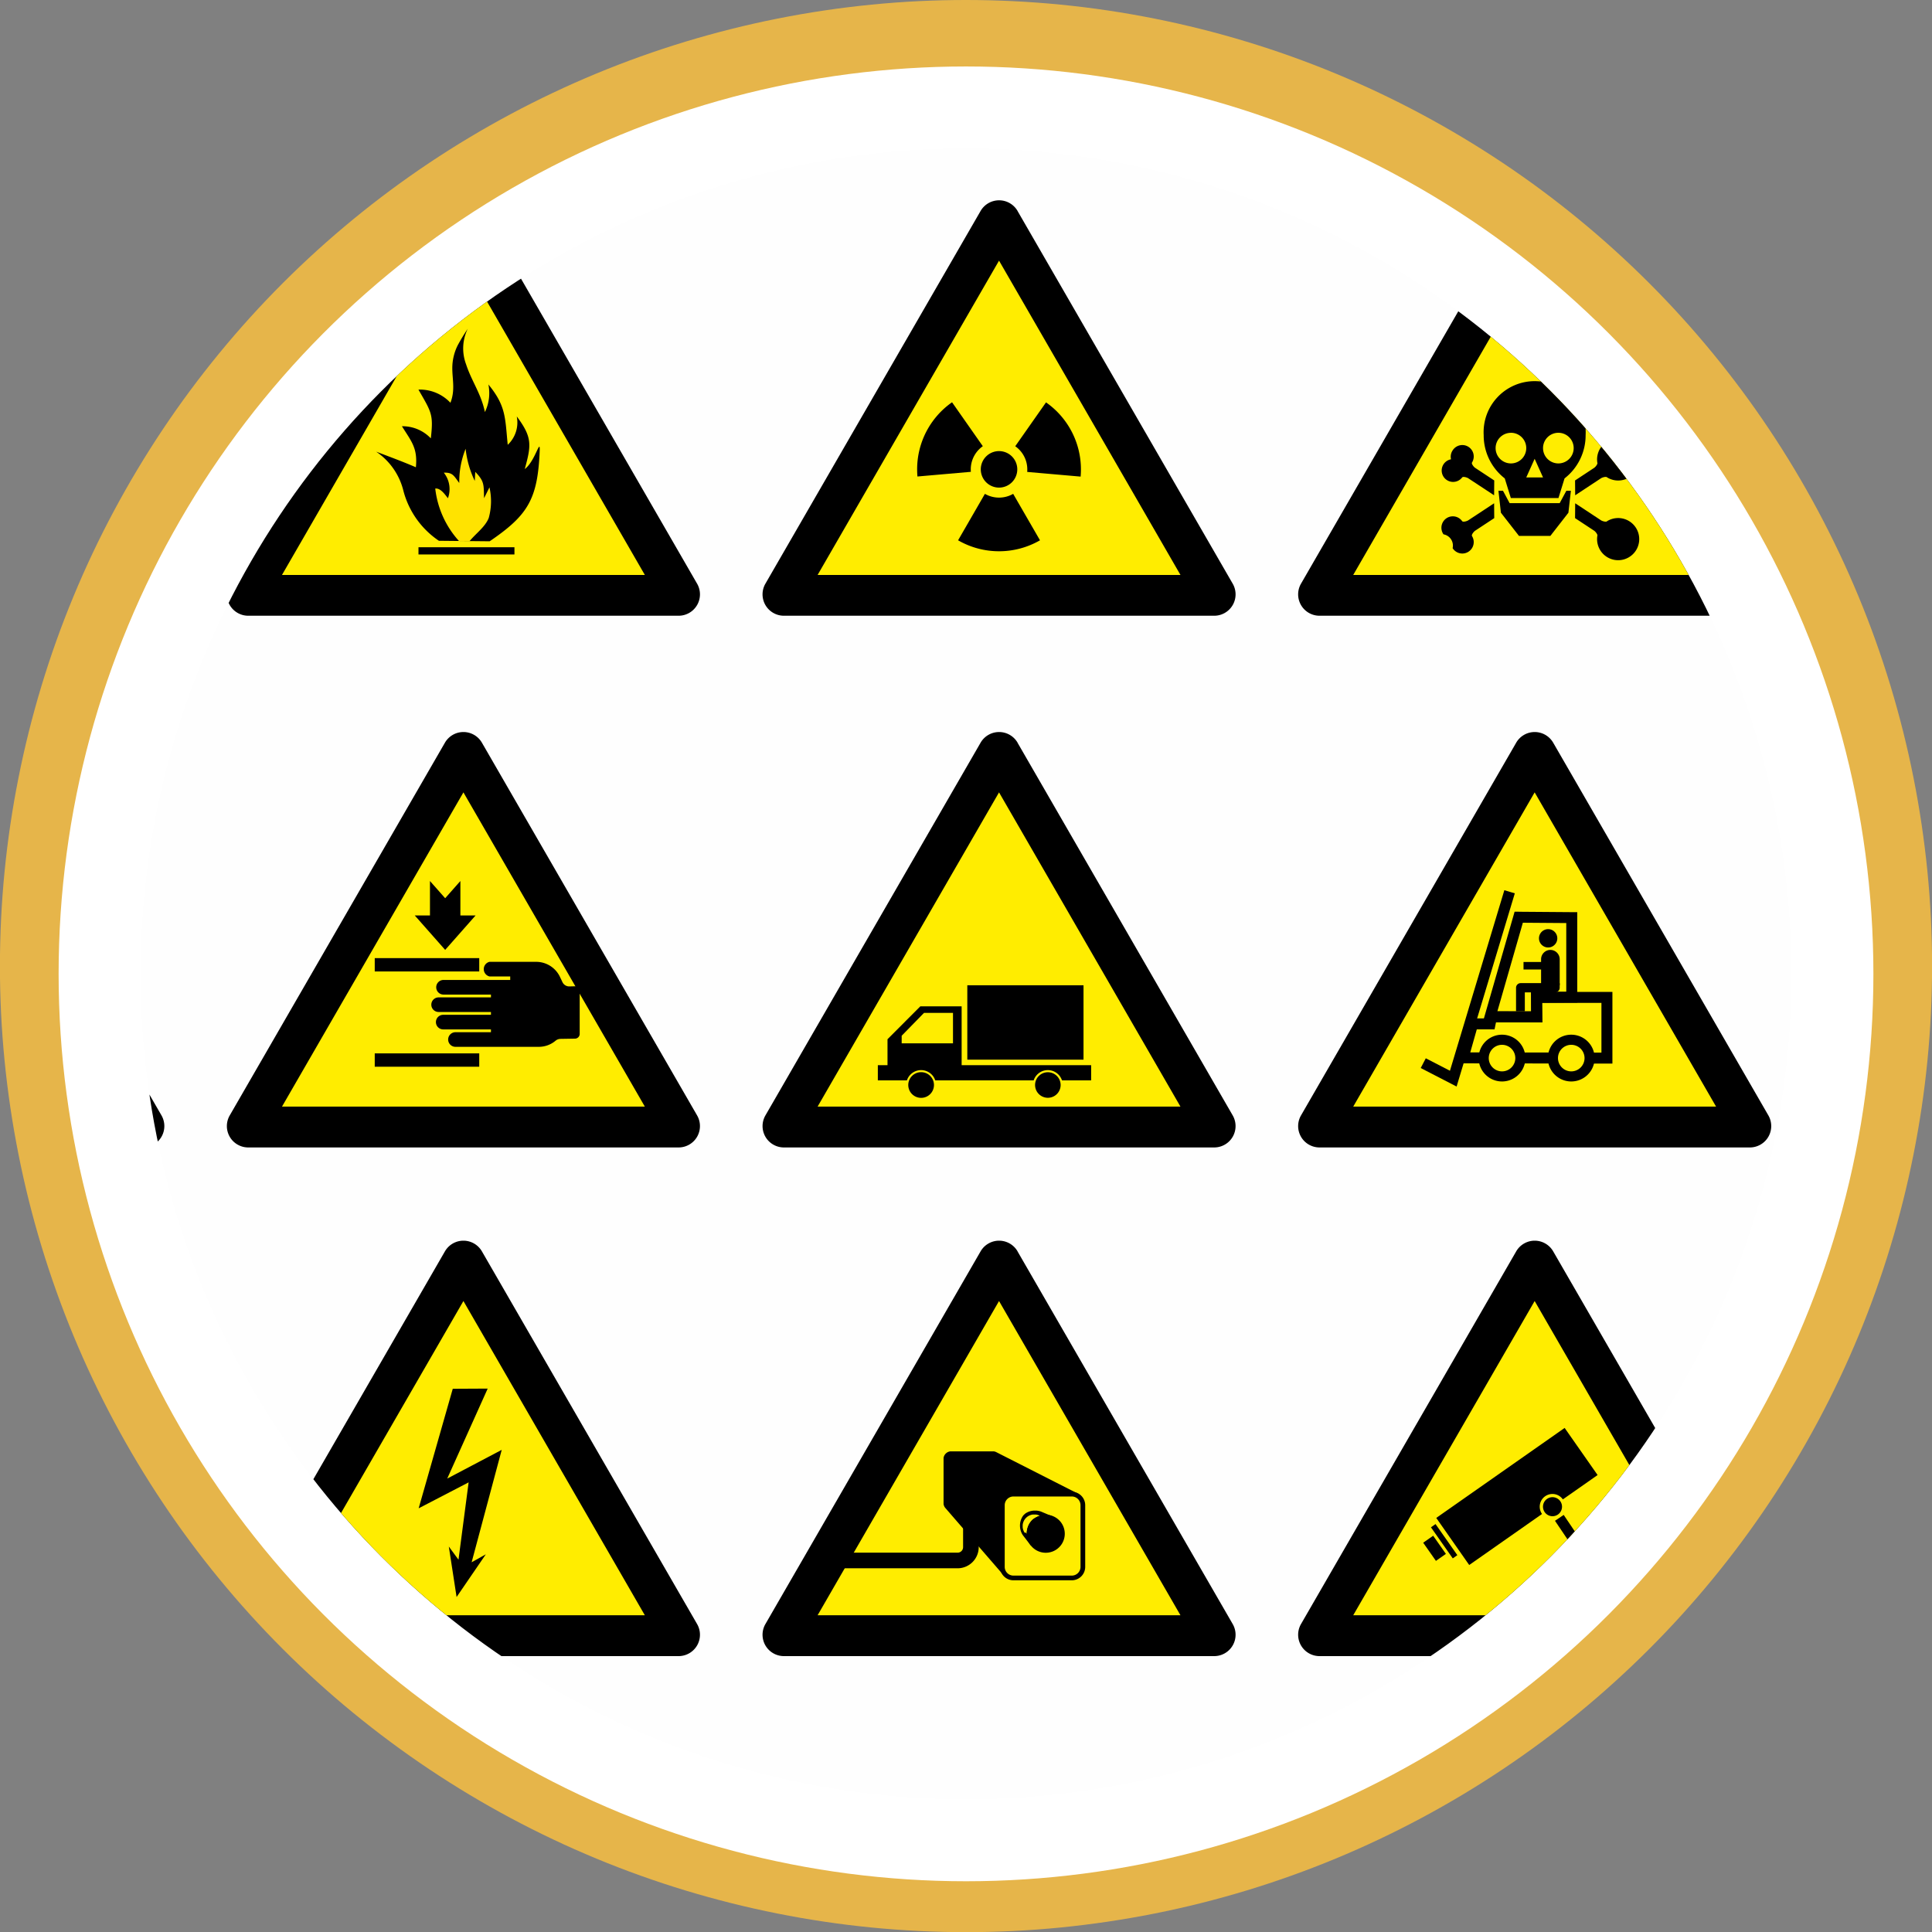 <svg xmlns="http://www.w3.org/2000/svg" xmlns:xlink="http://www.w3.org/1999/xlink" width="152.443" height="152.443" viewBox="0 0 152.443 152.443">
  <rect x="0" y="0" width="152.443" height="152.443" fill="#808080" stroke="none"/>
  <defs>
    <clipPath id="clip-path">
      <circle id="Elipse_131" data-name="Elipse 131" cx="65.13" cy="65.13" r="65.13" transform="translate(2216.438 3998.502)" fill="none"/>
    </clipPath>
  </defs>
  <g id="Grupo_6734" data-name="Grupo 6734" transform="translate(-2205.346 -3986.79)">
    <path id="Trazado_1993" data-name="Trazado 1993" d="M2281.568,3986.79q3.744,0,7.471.367t7.4,1.1q3.672.731,7.256,1.818t7.042,2.52q3.46,1.433,6.762,3.2t6.416,3.845q3.114,2.08,6.008,4.456t5.542,5.023q2.649,2.649,5.024,5.543t4.456,6.008q2.079,3.112,3.845,6.416t3.2,6.762q1.434,3.459,2.52,7.042t1.818,7.256q.731,3.673,1.1,7.4t.367,7.471q0,3.746-.367,7.471t-1.1,7.4q-.731,3.673-1.818,7.256t-2.52,7.043q-1.433,3.459-3.2,6.762t-3.845,6.416q-2.081,3.113-4.456,6.008t-5.024,5.542q-2.648,2.647-5.542,5.023t-6.008,4.456q-3.114,2.08-6.416,3.846t-6.762,3.2q-3.459,1.433-7.042,2.52t-7.256,1.817q-3.673.73-7.4,1.1t-7.471.367q-3.746,0-7.471-.367t-7.4-1.1q-3.673-.731-7.256-1.817t-7.043-2.52q-3.459-1.434-6.762-3.2t-6.416-3.846q-3.112-2.081-6.008-4.456t-5.542-5.023q-2.647-2.648-5.023-5.542t-4.456-6.008q-2.08-3.114-3.846-6.416t-3.2-6.762q-1.432-3.459-2.52-7.043t-1.817-7.256q-.731-3.672-1.1-7.4t-.367-7.471q0-3.744.367-7.471t1.1-7.4q.731-3.672,1.817-7.256t2.52-7.042q1.433-3.461,3.2-6.762t3.846-6.416q2.081-3.114,4.456-6.008t5.023-5.543q2.648-2.647,5.542-5.023t6.008-4.456q3.114-2.08,6.416-3.845t6.762-3.2q3.459-1.434,7.043-2.52t7.256-1.818q3.672-.73,7.4-1.1T2281.568,3986.79Z" fill="#e6b54a"/>
    <circle id="Elipse_88" data-name="Elipse 88" cx="71.597" cy="71.597" r="71.597" transform="translate(2209.971 3992.035)" fill="#fff"/>
    <g id="Grupo_2222" data-name="Grupo 2222">
      <g id="Grupo_2221" data-name="Grupo 2221" clip-path="url(#clip-path)">
        <g id="Grupo_2220" data-name="Grupo 2220">
          <rect id="Rectángulo_2496" data-name="Rectángulo 2496" width="287.25" height="287.25" transform="translate(2140.618 3893.632)" fill="#fefefe"/>
          <rect id="Rectángulo_2497" data-name="Rectángulo 2497" width="220.537" height="37.032" transform="translate(2173.974 4143.85)" fill="#ffed00"/>
          <g id="Grupo_2143" data-name="Grupo 2143">
            <path id="Trazado_2095" data-name="Trazado 2095" d="M2207.5,4173.937l-2.925-23.945h3.265l1.755,17.061,2.231-17.061h2.939l2.245,17.061,1.55-17.061h3.279l-2.748,23.945h-3.632l-2.123-15.918-2.2,15.918Z"/>
            <path id="Trazado_2096" data-name="Trazado 2096" d="M2223.354,4173.937l3.415-23.945h4.816l3.633,23.945h-3.4l-.571-4.272h-3.864l-.517,4.272Zm7.51-7.2-1.6-12.026h-.055l-1.469,12.026Z"/>
            <path id="Trazado_2097" data-name="Trazado 2097" d="M2242.537,4162.686l-1.17-.055v11.306h-3.646v-23.945h6.026a4.375,4.375,0,0,1,2.8.756,3.6,3.6,0,0,1,1.218,2.108,17.351,17.351,0,0,1,.292,3.538,9.269,9.269,0,0,1-.462,3.326,2.58,2.58,0,0,1-1.714,1.537,2.221,2.221,0,0,1,1.727,1.674,23.382,23.382,0,0,1,.49,6.061,39.553,39.553,0,0,0,.136,4.945h-3.646q-.135-.272-.136-8.585a3.958,3.958,0,0,0-.381-2.115A1.871,1.871,0,0,0,2242.537,4162.686Zm-1.157-2.885h1.456a1.454,1.454,0,0,0,1.027-.313,1.874,1.874,0,0,0,.463-1.074,15.214,15.214,0,0,0,.129-2.327v-.149a6.3,6.3,0,0,0-.326-2.544q-.327-.6-1.511-.6h-1.238Z"/>
            <path id="Trazado_2098" data-name="Trazado 2098" d="M2251.462,4173.937v-23.945h2.857l5.074,14.367-.258-6.53v-7.837h3.278v23.945h-2.585l-5.21-14.87.2,6.285v8.585Z"/>
            <path id="Trazado_2099" data-name="Trazado 2099" d="M2266.141,4173.937v-23.945h3.646v23.945Z"/>
            <path id="Trazado_2100" data-name="Trazado 2100" d="M2273.515,4173.937v-23.945h2.856l5.075,14.367-.258-6.53v-7.837h3.279v23.945h-2.586l-5.21-14.87.2,6.285v8.585Z"/>
            <path id="Trazado_2101" data-name="Trazado 2101" d="M2292.561,4174.181a4.1,4.1,0,0,1-3.531-1.775,9.459,9.459,0,0,1-1.271-5.475v-10.408a8.38,8.38,0,0,1,1.3-5.061,4.816,4.816,0,0,1,4.13-1.741q3.523,0,4.476,2.625a13.074,13.074,0,0,1,.571,4.313v1.7h-3.4v-2.5a5.477,5.477,0,0,0-.346-2.313,1.337,1.337,0,0,0-1.307-.666,1.387,1.387,0,0,0-1.353.8,7,7,0,0,0-.4,2.823v10.38a10.364,10.364,0,0,0,.354,3.279,1.351,1.351,0,0,0,1.381.925,1.486,1.486,0,0,0,1.455-.993,9.25,9.25,0,0,0,.428-3.347v-3.224h-1.836v-2.653h5.02v13.074H2296.6l-.559-2.354a3.147,3.147,0,0,1-1.251,1.9A3.727,3.727,0,0,1,2292.561,4174.181Z"/>
            <path id="Trazado_2102" data-name="Trazado 2102" d="M2306.179,4167.2v-2.137h3.456v2.409a8.049,8.049,0,0,0,.34,2.809,1.263,1.263,0,0,0,1.278.809,1.231,1.231,0,0,0,1.246-.666,5.639,5.639,0,0,0,.306-2.177,5.964,5.964,0,0,0-.545-2.632,9.326,9.326,0,0,0-1.727-2.347l-1.769-1.823a10.9,10.9,0,0,1-1.925-2.68,7.148,7.148,0,0,1-.687-3.211,7.047,7.047,0,0,1,1.142-4.408q1.144-1.441,3.932-1.442t3.776,1.68a9.844,9.844,0,0,1,.986,4.9v1.482h-3.36v-1.714a7.385,7.385,0,0,0-.3-2.5,1.127,1.127,0,0,0-1.149-.755,1.355,1.355,0,0,0-1.225.571,3.167,3.167,0,0,0-.374,1.714,3.731,3.731,0,0,0,.381,1.823,9.871,9.871,0,0,0,1.374,1.742l1.973,2.136a12.6,12.6,0,0,1,2.238,3.251,8.518,8.518,0,0,1,.755,3.592,8.718,8.718,0,0,1-1.129,4.966q-1.13,1.6-3.953,1.6t-3.931-1.789A9.989,9.989,0,0,1,2306.179,4167.2Z"/>
            <path id="Trazado_2103" data-name="Trazado 2103" d="M2319.1,4173.937v-23.945h3.646v23.945Z"/>
            <path id="Trazado_2104" data-name="Trazado 2104" d="M2330.981,4174.181a4.1,4.1,0,0,1-3.531-1.775,9.46,9.46,0,0,1-1.272-5.475v-10.408a8.373,8.373,0,0,1,1.3-5.061,4.811,4.811,0,0,1,4.129-1.741q3.524,0,4.476,2.625a13.073,13.073,0,0,1,.571,4.313v1.7h-3.4v-2.5a5.443,5.443,0,0,0-.347-2.313,1.334,1.334,0,0,0-1.306-.666,1.39,1.39,0,0,0-1.354.8,7.032,7.032,0,0,0-.394,2.823v10.38a10.356,10.356,0,0,0,.354,3.279,1.35,1.35,0,0,0,1.38.925,1.486,1.486,0,0,0,1.457-.993,9.25,9.25,0,0,0,.428-3.347v-3.224h-1.836v-2.653h5.019v13.074h-1.632l-.558-2.354a3.152,3.152,0,0,1-1.252,1.9A3.724,3.724,0,0,1,2330.981,4174.181Z"/>
            <path id="Trazado_2105" data-name="Trazado 2105" d="M2340.082,4173.937v-23.945h2.857l5.075,14.367-.259-6.53v-7.837h3.279v23.945h-2.586l-5.21-14.87.2,6.285v8.585Z"/>
            <path id="Trazado_2106" data-name="Trazado 2106" d="M2354.149,4167.2v-2.137h3.455v2.409a8.073,8.073,0,0,0,.34,2.809,1.264,1.264,0,0,0,1.279.809,1.229,1.229,0,0,0,1.245-.666,5.611,5.611,0,0,0,.307-2.177,5.964,5.964,0,0,0-.545-2.632,9.308,9.308,0,0,0-1.728-2.347l-1.768-1.823a10.9,10.9,0,0,1-1.925-2.68,7.135,7.135,0,0,1-.687-3.211,7.047,7.047,0,0,1,1.142-4.408q1.145-1.441,3.932-1.442t3.775,1.68a9.832,9.832,0,0,1,.987,4.9v1.482h-3.36v-1.714a7.393,7.393,0,0,0-.3-2.5,1.129,1.129,0,0,0-1.149-.755,1.355,1.355,0,0,0-1.225.571,3.167,3.167,0,0,0-.374,1.714,3.731,3.731,0,0,0,.381,1.823,9.871,9.871,0,0,0,1.374,1.742l1.972,2.136a12.587,12.587,0,0,1,2.239,3.251,8.521,8.521,0,0,1,.755,3.592,8.718,8.718,0,0,1-1.129,4.966q-1.13,1.6-3.953,1.6t-3.931-1.789A9.989,9.989,0,0,1,2354.149,4167.2Z"/>
          </g>
          <rect id="Rectángulo_2498" data-name="Rectángulo 2498" width="33.356" height="287.25" transform="translate(2394.511 3893.632)" fill="#ffed00"/>
          <path id="Trazado_2107" data-name="Trazado 2107" d="M2427.867,4143.558v11.425l-16.678,8.781-16.678-8.781v-11.425l16.678,8.781Z" fill-rule="evenodd"/>
          <g id="Grupo_2144" data-name="Grupo 2144">
            <path id="Trazado_2108" data-name="Trazado 2108" d="M2427.867,4120.465v11.426l-16.678,8.781-16.678-8.781v-11.426l16.678,8.781Z" fill-rule="evenodd"/>
            <path id="Trazado_2109" data-name="Trazado 2109" d="M2427.867,4097.373V4108.8l-16.678,8.781-16.678-8.781v-11.425l16.678,8.781Z" fill-rule="evenodd"/>
            <path id="Trazado_2110" data-name="Trazado 2110" d="M2427.867,4074.281v11.425l-16.678,8.781-16.678-8.781v-11.425q8.339,4.391,16.678,8.78Z" fill-rule="evenodd"/>
            <path id="Trazado_2111" data-name="Trazado 2111" d="M2427.867,4051.189v11.425l-16.678,8.78q-8.34-4.389-16.678-8.78v-11.425l16.678,8.78Z" fill-rule="evenodd"/>
            <path id="Trazado_2112" data-name="Trazado 2112" d="M2427.867,4028.1v11.426l-16.678,8.78-16.678-8.78V4028.1l16.678,8.781Z" fill-rule="evenodd"/>
            <path id="Trazado_2113" data-name="Trazado 2113" d="M2427.867,4005v11.425l-16.678,8.781-16.678-8.781V4005l16.678,8.781Z" fill-rule="evenodd"/>
            <path id="Trazado_2114" data-name="Trazado 2114" d="M2427.867,3981.912v11.425l-16.678,8.781-16.678-8.781v-11.425l16.678,8.78Z" fill-rule="evenodd"/>
            <path id="Trazado_2115" data-name="Trazado 2115" d="M2427.867,3958.819v11.426l-16.678,8.781-16.678-8.781v-11.426l16.678,8.781Z" fill-rule="evenodd"/>
            <path id="Trazado_2116" data-name="Trazado 2116" d="M2427.867,3935.727v11.426l-16.678,8.78q-8.34-4.389-16.678-8.78v-11.426l16.678,8.781Z" fill-rule="evenodd"/>
          </g>
          <path id="Trazado_2117" data-name="Trazado 2117" d="M2427.867,3912.635v11.426l-16.678,8.781-16.678-8.781v-11.426l16.678,8.781Z" fill-rule="evenodd"/>
          <g id="Grupo_2218" data-name="Grupo 2218">
            <g id="Grupo_2162" data-name="Grupo 2162">
              <g id="Grupo_2147" data-name="Grupo 2147">
                <g id="Grupo_2145" data-name="Grupo 2145">
                  <path id="Trazado_2118" data-name="Trazado 2118" d="M2285.635,4003.438l16.977,29.407a1.686,1.686,0,0,1-1.46,2.529H2267.2a1.686,1.686,0,0,1-1.46-2.529l16.978-29.407a1.687,1.687,0,0,1,2.921,0Z" fill-rule="evenodd"/>
                  <path id="Trazado_2119" data-name="Trazado 2119" d="M2284.174,4007.355l-14.315,24.8h28.631Z" fill="#ffed00" fill-rule="evenodd"/>
                </g>
                <g id="Grupo_2146" data-name="Grupo 2146">
                  <path id="Trazado_2120" data-name="Trazado 2120" d="M2284.174,4022.384a1.44,1.44,0,1,1-1.44,1.44A1.44,1.44,0,0,1,2284.174,4022.384Z" fill-rule="evenodd"/>
                  <path id="Trazado_2121" data-name="Trazado 2121" d="M2285.289,4025.756a2.236,2.236,0,0,1-2.23,0l-2.116,3.666a6.469,6.469,0,0,0,6.463,0Z" fill-rule="evenodd"/>
                  <path id="Trazado_2122" data-name="Trazado 2122" d="M2281.944,4023.824c0-.065,0-.13.008-.194a2.234,2.234,0,0,1,.943-1.633l-2.428-3.466a6.452,6.452,0,0,0-2.755,5.293q0,.285.024.564l4.216-.369C2281.947,4023.955,2281.944,4023.89,2281.944,4023.824Z" fill-rule="evenodd"/>
                  <path id="Trazado_2123" data-name="Trazado 2123" d="M2285.453,4022a2.229,2.229,0,0,1,.951,1.827c0,.066,0,.131-.008.2l4.216.369q.024-.279.024-.564a6.451,6.451,0,0,0-2.755-5.293Z" fill-rule="evenodd"/>
                </g>
              </g>
              <g id="Grupo_2152" data-name="Grupo 2152">
                <g id="Grupo_2148" data-name="Grupo 2148">
                  <path id="Trazado_2124" data-name="Trazado 2124" d="M2327.9,4003.438l16.978,29.407a1.686,1.686,0,0,1-1.46,2.529h-33.957a1.686,1.686,0,0,1-1.46-2.529l16.979-29.407a1.686,1.686,0,0,1,2.92,0Z" fill-rule="evenodd"/>
                  <path id="Trazado_2125" data-name="Trazado 2125" d="M2326.437,4007.355l-14.316,24.8h28.631Z" fill="#ffed00" fill-rule="evenodd"/>
                </g>
                <g id="Grupo_2151" data-name="Grupo 2151">
                  <path id="Trazado_2126" data-name="Trazado 2126" d="M2326.436,4022.992l-.662,1.47h1.324l-.662-1.47Zm2.359,1.546h0l-.479,1.55h-3.759l-.479-1.55a4.3,4.3,0,0,1-1.663-3.417,4.028,4.028,0,1,1,8.043,0,4.3,4.3,0,0,1-1.663,3.417Zm-.487-3.6h0a1.209,1.209,0,1,1-1.21,1.209,1.208,1.208,0,0,1,1.21-1.209Zm-3.742,0h0a1.209,1.209,0,1,1-1.21,1.209A1.208,1.208,0,0,1,2324.566,4020.941Z" fill-rule="evenodd"/>
                  <path id="Trazado_2127" data-name="Trazado 2127" d="M2324.46,4026.489h3.952l.524-.973h.359l-.195,1.73-1.425,1.83H2325.2l-1.426-1.83-.194-1.73h.359Z" fill-rule="evenodd"/>
                  <g id="Grupo_2149" data-name="Grupo 2149">
                    <path id="Trazado_2128" data-name="Trazado 2128" d="M2323.238,4025.871l.01-1.171-1.508-.995c-.1-.066-.308-.317-.247-.42a.9.9,0,0,0-1.529-.955.891.891,0,0,0-.126.7.9.9,0,1,0,.878,1.432c.072-.095.382,0,.481.065Z" fill-rule="evenodd"/>
                    <path id="Trazado_2129" data-name="Trazado 2129" d="M2329.635,4025.871l-.01-1.171,1.508-.995c.1-.066.309-.317.247-.42a1.663,1.663,0,1,1,.777,1.175c-.072-.095-.382,0-.482.065Z" fill-rule="evenodd"/>
                  </g>
                  <g id="Grupo_2150" data-name="Grupo 2150">
                    <path id="Trazado_2130" data-name="Trazado 2130" d="M2323.238,4026.5l.01,1.172-1.508.994c-.1.067-.308.317-.247.421a.9.9,0,0,1-1.529.954.9.9,0,0,0-.719-1.089.9.9,0,0,1,1.471-1.041c.072.095.382,0,.481-.065Z" fill-rule="evenodd"/>
                    <path id="Trazado_2131" data-name="Trazado 2131" d="M2329.635,4026.5l-.01,1.172,1.508.994c.1.067.309.317.247.421a1.663,1.663,0,1,0,.777-1.176c-.072.095-.382,0-.482-.065Z" fill-rule="evenodd"/>
                  </g>
                </g>
              </g>
              <g id="Grupo_2155" data-name="Grupo 2155">
                <g id="Grupo_2153" data-name="Grupo 2153">
                  <path id="Trazado_2132" data-name="Trazado 2132" d="M2243.372,4003.438l16.978,29.407a1.686,1.686,0,0,1-1.46,2.529h-33.957a1.686,1.686,0,0,1-1.46-2.529l16.979-29.407a1.686,1.686,0,0,1,2.92,0Z" fill-rule="evenodd"/>
                  <path id="Trazado_2133" data-name="Trazado 2133" d="M2241.912,4007.355l-14.316,24.8h28.631Z" fill="#ffed00" fill-rule="evenodd"/>
                </g>
                <g id="Grupo_2154" data-name="Grupo 2154">
                  <rect id="Rectángulo_2499" data-name="Rectángulo 2499" width="7.572" height="0.57" transform="translate(2238.366 4029.969)"/>
                  <path id="Trazado_2134" data-name="Trazado 2134" d="M2243.983,4029.5c3.018-2.06,3.794-3.308,3.949-7.164.041-1.018-.363.858-1.18,1.465.515-1.879.613-2.493-.631-4.152a2.417,2.417,0,0,1-.713,2.239c-.212-2.127-.124-3.063-1.526-4.762a3.407,3.407,0,0,1-.275,2.177c-.306-1.478-1.052-2.431-1.49-3.781a3.538,3.538,0,0,1,.137-2.793,15.032,15.032,0,0,0-.8,1.321,4.015,4.015,0,0,0-.367,1.143c-.2,1.188.28,2.134-.2,3.378a3.292,3.292,0,0,0-2.524-1.038c1.028,1.789,1.193,1.942.977,3.846a3.07,3.07,0,0,0-2.279-.956c.752,1.208,1.248,1.717,1.1,3.236-1.029-.443-2.087-.833-3.135-1.231a5.23,5.23,0,0,1,2.151,3.09,6.847,6.847,0,0,0,2.8,3.942Z" fill-rule="evenodd"/>
                  <path id="Trazado_2135" data-name="Trazado 2135" d="M2242.4,4029.484c.5-.606,1.241-1.128,1.511-1.831a4.938,4.938,0,0,0,.056-2.409c-.142.285-.285.57-.427.856-.03-1.086.033-1.323-.692-2.077-.014.238-.027.475-.041.713a7.8,7.8,0,0,1-.722-2.535,6.907,6.907,0,0,0-.5,2.7c-.409-.533-.5-.85-1.221-.814a2.072,2.072,0,0,1,.325,2.016c-.231-.29-.579-.816-1-.764a7.4,7.4,0,0,0,1.873,4.14Z" fill="#ffe300" fill-rule="evenodd"/>
                </g>
              </g>
              <g id="Grupo_2158" data-name="Grupo 2158">
                <g id="Grupo_2156" data-name="Grupo 2156">
                  <path id="Trazado_2136" data-name="Trazado 2136" d="M2370.159,4003.438l16.978,29.407a1.686,1.686,0,0,1-1.46,2.529h-33.956a1.686,1.686,0,0,1-1.461-2.529l16.979-29.407a1.686,1.686,0,0,1,2.92,0Z" fill-rule="evenodd"/>
                  <path id="Trazado_2137" data-name="Trazado 2137" d="M2368.7,4007.355l-14.316,24.8h28.631Z" fill="#ffed00" fill-rule="evenodd"/>
                </g>
                <g id="Grupo_2157" data-name="Grupo 2157">
                  <path id="Trazado_2138" data-name="Trazado 2138" d="M2368.686,4019.607a4.331,4.331,0,1,1-3.062,1.268,4.319,4.319,0,0,1,3.062-1.268Zm2.137,2.193h0a3.024,3.024,0,1,0,.885,2.137A3.011,3.011,0,0,0,2370.823,4021.8Z" fill-rule="evenodd"/>
                  <path id="Trazado_2139" data-name="Trazado 2139" d="M2368.7,4022.351a3.065,3.065,0,0,1-2.9-3.206,3.226,3.226,0,0,1,1.792-2.964,10.03,10.03,0,0,1-5.731,7.128,4.516,4.516,0,0,0-.057,5.544,3.223,3.223,0,0,1,.44-3.436,3.066,3.066,0,0,1,4.268-.7,2.745,2.745,0,0,1,1,1.8c0,.058.011.115.018.171a3.368,3.368,0,0,1-.742,2.347,3.224,3.224,0,0,1-3.247,1.2,13.268,13.268,0,0,1,10.322,0,3.225,3.225,0,0,1-3.248-1.2,3.37,3.37,0,0,1-.742-2.344c.007-.057.013-.114.018-.172a2.741,2.741,0,0,1,1-1.8,3.065,3.065,0,0,1,4.267.7,3.223,3.223,0,0,1,.44,3.436,9.494,9.494,0,0,1-2.385-8.3,4.516,4.516,0,0,0-3.4-4.376,3.227,3.227,0,0,1,1.793,2.964A3.066,3.066,0,0,1,2368.7,4022.351Z" fill-rule="evenodd"/>
                  <path id="Trazado_2140" data-name="Trazado 2140" d="M2368.7,4022.484a2.892,2.892,0,0,1-2.151-.983,3.5,3.5,0,0,1-.885-2.356,3.567,3.567,0,0,1,.506-1.848,3.341,3.341,0,0,1,.475-.61,4.408,4.408,0,0,0-1.406,1.183,4.4,4.4,0,0,0-.883,3.262,4.1,4.1,0,0,0,.112.562l.034.131-.132.032a4.38,4.38,0,0,0-2.993,6.013,3.228,3.228,0,0,1,.007-.773,3.567,3.567,0,0,1,.753-1.762l.006-.008h0a3.512,3.512,0,0,1,2.153-1.287,2.9,2.9,0,0,1,2.258.54h0l.037.029a2.8,2.8,0,0,1,.7.83,2.966,2.966,0,0,1,.347,1.056v.006l.008.084c0,.018.005.045.01.082v.006a3.363,3.363,0,0,1-.15,1.279,3.633,3.633,0,0,1-2.166,2.292,3.317,3.317,0,0,1-.751.182,4.389,4.389,0,0,0,4.01-1.327l.1-.1.1.1a4.357,4.357,0,0,0,2.338,1.312,4.406,4.406,0,0,0,1.671.015,3.3,3.3,0,0,1-.75-.182,3.579,3.579,0,0,1-1.547-1.132,3.622,3.622,0,0,1-.619-1.158,3.365,3.365,0,0,1-.151-1.278v-.006c0-.021.006-.049.009-.083l.008-.084v-.006a3,3,0,0,1,.348-1.057,2.789,2.789,0,0,1,.7-.831,2.9,2.9,0,0,1,2.3-.569,3.5,3.5,0,0,1,2.158,1.295,3.567,3.567,0,0,1,.753,1.762,3.267,3.267,0,0,1,.008.773,4.41,4.41,0,0,0,.366-1.8,4.375,4.375,0,0,0-3.36-4.211l-.132-.032.035-.131a4.444,4.444,0,0,0,.112-.562,4.511,4.511,0,0,0,.036-.575,4.383,4.383,0,0,0-2.325-3.87,3.279,3.279,0,0,1,.473.61,3.557,3.557,0,0,1,.508,1.848,3.505,3.505,0,0,1-.886,2.356,2.891,2.891,0,0,1-2.15.983Zm-1.955-1.161h0a3.236,3.236,0,0,1-.815-2.178,3.3,3.3,0,0,1,.468-1.711,2.864,2.864,0,0,1,1.247-1.133l1.054-.482,1.056.482a2.869,2.869,0,0,1,1.247,1.133,3.3,3.3,0,0,1,.468,1.711,3.232,3.232,0,0,1-.816,2.178,2.582,2.582,0,0,1-3.909,0Zm.812-5.27h0l1.065-.27-.192-.087.269.068.27-.068-.192.087,1.065.27a4.65,4.65,0,0,1,3.5,4.5,4.528,4.528,0,0,1-.041.608,4.683,4.683,0,0,1-.085.468,4.648,4.648,0,0,1,3.432,4.433,4.653,4.653,0,0,1-.949,2.867l-.666.874.2-.052-.254.115-.17.223.1-.19-1,.452a6.044,6.044,0,0,0-7.6.316,4.647,4.647,0,0,1-2.832-.316l-1-.451.1.189-.17-.223-.254-.115.206.052-.667-.874a4.647,4.647,0,0,1,.06-5.706,4.633,4.633,0,0,1,2.423-1.594,4.749,4.749,0,0,1-.125-1.076,4.648,4.648,0,0,1,3.5-4.5Zm-5.638,12.74h0a2.865,2.865,0,0,1-.272-1.663,3.3,3.3,0,0,1,.7-1.63h0a3.238,3.238,0,0,1,1.994-1.2,2.63,2.63,0,0,1,2.088.515l0,0a2.522,2.522,0,0,1,.635.748,2.751,2.751,0,0,1,.315.957c0,.018,0,.047.008.087s.008.068.01.087a3.122,3.122,0,0,1-.138,1.174,3.38,3.38,0,0,1-.575,1.075,3.3,3.3,0,0,1-1.432,1.048,2.869,2.869,0,0,1-1.68.111l-1.126-.279-.526-1.034Zm11.91,1.313h0a2.872,2.872,0,0,1-1.681-.111,3.3,3.3,0,0,1-1.431-1.048,3.366,3.366,0,0,1-.575-1.073,3.121,3.121,0,0,1-.139-1.178h0c0-.033.008-.06.009-.082.005-.043.008-.071.009-.088h0a2.731,2.731,0,0,1,.315-.958,2.51,2.51,0,0,1,.638-.751,2.628,2.628,0,0,1,2.087-.515,3.238,3.238,0,0,1,1.994,1.2,3.292,3.292,0,0,1,.7,1.63,2.858,2.858,0,0,1-.272,1.663l-.525,1.034Z" fill="#ffe300" fill-rule="evenodd"/>
                  <path id="Trazado_2141" data-name="Trazado 2141" d="M2368.686,4024.833a.9.9,0,1,0-.9-.9A.9.9,0,0,0,2368.686,4024.833Z" fill="#ffe300" fill-rule="evenodd"/>
                </g>
              </g>
              <g id="Grupo_2161" data-name="Grupo 2161">
                <g id="Grupo_2159" data-name="Grupo 2159">
                  <path id="Trazado_2142" data-name="Trazado 2142" d="M2201.109,4003.438l16.979,29.407a1.686,1.686,0,0,1-1.461,2.529h-33.956a1.686,1.686,0,0,1-1.46-2.529l16.978-29.407a1.686,1.686,0,0,1,2.92,0Z" fill-rule="evenodd"/>
                  <path id="Trazado_2143" data-name="Trazado 2143" d="M2199.649,4007.355l-14.316,24.8h28.631Z" fill="#ffed00" fill-rule="evenodd"/>
                </g>
                <g id="Grupo_2160" data-name="Grupo 2160">
                  <path id="Trazado_2144" data-name="Trazado 2144" d="M2199.649,4023.429a.835.835,0,1,0-.836-.835A.837.837,0,0,0,2199.649,4023.429Z" fill-rule="evenodd"/>
                  <path id="Trazado_2145" data-name="Trazado 2145" d="M2198.976,4024.21h1.347l1.112,6.395h-3.57Z" fill-rule="evenodd"/>
                  <path id="Trazado_2146" data-name="Trazado 2146" d="M2194.8,4022.594a4.832,4.832,0,0,1,1.1-3.078l-.651-.534a5.692,5.692,0,0,0,0,7.224l.651-.535A4.829,4.829,0,0,1,2194.8,4022.594Z" fill-rule="evenodd"/>
                  <path id="Trazado_2147" data-name="Trazado 2147" d="M2196.394,4019.922a4.214,4.214,0,0,0,0,5.343l.652-.534a3.368,3.368,0,0,1,0-4.274Z" fill-rule="evenodd"/>
                  <path id="Trazado_2148" data-name="Trazado 2148" d="M2197.583,4020.9a2.675,2.675,0,0,0,0,3.391l.651-.534a1.83,1.83,0,0,1,0-2.322Z" fill-rule="evenodd"/>
                  <path id="Trazado_2149" data-name="Trazado 2149" d="M2201.064,4021.433a1.831,1.831,0,0,1,0,2.322l.651.534a2.672,2.672,0,0,0,0-3.391Z" fill-rule="evenodd"/>
                  <path id="Trazado_2150" data-name="Trazado 2150" d="M2202.252,4020.457a3.367,3.367,0,0,1,0,4.274l.652.534a4.21,4.21,0,0,0,0-5.343Z" fill-rule="evenodd"/>
                  <path id="Trazado_2151" data-name="Trazado 2151" d="M2203.4,4019.516a4.851,4.851,0,0,1,0,6.155l.652.535a5.7,5.7,0,0,0,0-7.224Z" fill-rule="evenodd"/>
                </g>
              </g>
            </g>
            <g id="Grupo_2165" data-name="Grupo 2165">
              <g id="Grupo_2163" data-name="Grupo 2163">
                <path id="Trazado_2152" data-name="Trazado 2152" d="M2287.523,3918.56l16.978,29.407a1.686,1.686,0,0,1-1.46,2.529h-33.956a1.686,1.686,0,0,1-1.46-2.529l16.978-29.407a1.686,1.686,0,0,1,2.92,0Z" fill-rule="evenodd"/>
                <path id="Trazado_2153" data-name="Trazado 2153" d="M2286.063,3922.478l-14.316,24.8h28.631Z" fill="#ffed00" fill-rule="evenodd"/>
              </g>
              <g id="Grupo_2164" data-name="Grupo 2164">
                <rect id="Rectángulo_2500" data-name="Rectángulo 2500" width="3.366" height="12.134" transform="translate(2280.583 3936.095) rotate(-45.002)"/>
                <rect id="Rectángulo_2501" data-name="Rectángulo 2501" width="12.134" height="3.366" transform="translate(2280.583 3942.295) rotate(-45)"/>
              </g>
            </g>
            <g id="Grupo_2179" data-name="Grupo 2179">
              <g id="Grupo_2167" data-name="Grupo 2167">
                <g id="Grupo_2166" data-name="Grupo 2166">
                  <path id="Trazado_2154" data-name="Trazado 2154" d="M2243.372,4085.529l16.978,29.406a1.686,1.686,0,0,1-1.46,2.529h-33.957a1.686,1.686,0,0,1-1.46-2.529l16.979-29.406a1.685,1.685,0,0,1,2.92,0Z" fill-rule="evenodd"/>
                  <path id="Trazado_2155" data-name="Trazado 2155" d="M2241.912,4089.446l-14.316,24.795h28.631Z" fill="#ffed00" fill-rule="evenodd"/>
                </g>
                <path id="Trazado_2156" data-name="Trazado 2156" d="M2241.071,4096.37l2.756-.014-3.193,7.1,4.3-2.266-2.374,8.869,1.119-.627-2.306,3.37-.614-3.984.764,1.037.8-6.1-3.943,2.047Z" fill-rule="evenodd"/>
              </g>
              <g id="Grupo_2170" data-name="Grupo 2170">
                <g id="Grupo_2168" data-name="Grupo 2168">
                  <path id="Trazado_2157" data-name="Trazado 2157" d="M2201.109,4085.529l16.979,29.406a1.686,1.686,0,0,1-1.461,2.529h-33.956a1.686,1.686,0,0,1-1.46-2.529l16.978-29.406a1.685,1.685,0,0,1,2.92,0Z" fill-rule="evenodd"/>
                  <path id="Trazado_2158" data-name="Trazado 2158" d="M2199.649,4089.446l-14.316,24.795h28.631Z" fill="#ffed00" fill-rule="evenodd"/>
                </g>
                <g id="Grupo_2169" data-name="Grupo 2169">
                  <path id="Trazado_2159" data-name="Trazado 2159" d="M2201.043,4111.252a1.43,1.43,0,0,1-.334.926,1.344,1.344,0,0,1-1.107.515,1.3,1.3,0,0,1-1.054-.463,1.505,1.505,0,0,1-.387-.978,1.441,1.441,0,0,1,2.882,0Z" fill-rule="evenodd"/>
                  <path id="Trazado_2160" data-name="Trazado 2160" d="M2201.487,4096.929a3.544,3.544,0,0,1-.029.508c-.02.125-.087.41-.2.855q-.435,1.8-.841,3.565a46.3,46.3,0,0,0-.464,7.48h-.7a48.711,48.711,0,0,0-.436-7.509q-.608-2.406-.869-3.536c-.058-.232-.1-.4-.116-.493a3.873,3.873,0,0,1-.116-.87,1.951,1.951,0,0,1,.7-1.71,2.056,2.056,0,0,1,1.188-.319,1.883,1.883,0,0,1,1.45.478A2.271,2.271,0,0,1,2201.487,4096.929Z" fill-rule="evenodd"/>
                </g>
              </g>
              <g id="Grupo_2172" data-name="Grupo 2172">
                <g id="Grupo_2171" data-name="Grupo 2171">
                  <path id="Trazado_2161" data-name="Trazado 2161" d="M2285.634,4085.529l16.978,29.406a1.686,1.686,0,0,1-1.46,2.529H2267.2a1.686,1.686,0,0,1-1.46-2.529l16.978-29.406a1.685,1.685,0,0,1,2.92,0Z" fill-rule="evenodd"/>
                  <path id="Trazado_2162" data-name="Trazado 2162" d="M2284.174,4089.446l-14.316,24.795h28.632Z" fill="#ffed00" fill-rule="evenodd"/>
                </g>
                <path id="Trazado_2163" data-name="Trazado 2163" d="M2284.614,4111.178l-4.685-5.412-.018-.023-.017-.025-.016-.024-.015-.026-.013-.026-.012-.028-.011-.028-.009-.029-.009-.03-.007-.029-.005-.031,0-.031,0-.031v-3.52l0-.031,0-.031.005-.03.007-.029.009-.029.009-.029.011-.027.012-.027.013-.027.015-.025.016-.025.017-.024.018-.023.02-.022.02-.021.022-.02.022-.02.023-.019.024-.017.025-.017.026-.014.027-.014.027-.012.028-.011.029-.01.029-.008.03-.007.031-.006.031,0,.031,0h3.334l.031,0,.031,0,.03.006.03.007.029.008.029.01.028.011.027.012,6.573,3.34-.04-.018-.041-.017-.042-.014-.043-.012-.044-.01-.044-.008-.046-.006-.046,0h-4.9l-.046,0-.045.006-.045.008-.044.01-.043.012-.042.014-.041.017-.04.018-.039.02-.038.022-.037.023-.036.025-.034.027-.033.028-.032.03-.03.032-.028.033-.027.034-.025.036-.024.037-.022.038-.02.04-.018.04-.016.041-.015.042-.012.043-.01.044-.008.044-.005.045,0,.046v5.176l0,.045.005.046.008.044.01.043.012.043.015.042.016.042.018.041.02.039.022.038.024.036.025.036Z" fill-rule="evenodd"/>
                <path id="Trazado_2164" data-name="Trazado 2164" d="M2285.307,4104.5h4.611a1.057,1.057,0,0,1,1.055,1.055v4.872a1.058,1.058,0,0,1-1.055,1.055h-4.611a1.059,1.059,0,0,1-1.055-1.055v-4.872a1.057,1.057,0,0,1,1.055-1.055Zm4.611.369h-4.611a.69.69,0,0,0-.685.686v4.872a.69.69,0,0,0,.685.685h4.611a.688.688,0,0,0,.685-.685v-4.872a.688.688,0,0,0-.685-.686Z" fill-rule="evenodd"/>
                <path id="Trazado_2165" data-name="Trazado 2165" d="M2286.782,4108.619l-.62-.806-.03-.042-.028-.043-.026-.045-.024-.047-.022-.048-.019-.048-.018-.051-.014-.051-.012-.052-.01-.053-.007-.054,0-.055v-.111l0-.055.007-.054.01-.053.012-.052.014-.051.018-.05.019-.049.022-.048.024-.046.026-.045.028-.043.03-.043.032-.041.034-.039.036-.038.038-.036.039-.033.041-.032.042-.03.044-.028.045-.026.047-.023.047-.022.05-.02.05-.017.052-.015.052-.012.053-.009.053-.007.055,0h.112l.054,0,.054.007.053.009.052.012.052.015.051.017.049.02.94.4-.062-.024-.062-.021-.064-.018-.066-.015-.066-.012-.067-.009-.068,0-.07,0-.069,0-.068,0-.067.009-.067.012-.065.015-.064.018-.063.021-.061.024-.06.027-.059.03-.057.032-.054.035-.053.038-.052.04-.048.042-.047.045-.045.047-.043.048-.04.051-.038.053-.035.055-.032.057-.03.058-.027.06-.024.061-.021.063-.019.064-.015.065-.011.066-.009.068-.005.068,0,.07,0,.069.005.068.009.068.011.066.015.065.019.064.021.063.024.061.027.06.03.059.032.056.035.055Z" fill="#ffed00" fill-rule="evenodd"/>
                <path id="Trazado_2166" data-name="Trazado 2166" d="M2286.66,4108.713l-.619-.806,0-.005-.029-.042,0-.006-.029-.044,0-.006-.025-.046,0-.006-.024-.047,0-.006-.022-.048,0-.007-.019-.049,0-.007-.017-.05,0-.008-.015-.051v-.007l-.013-.053v-.006l-.009-.054v-.008l-.007-.054v-.007l-.005-.055v-.134l.005-.055v-.008l.007-.054v-.007l.009-.054v-.007l.013-.052v-.008l.015-.051,0-.007.017-.051,0-.006.019-.049,0-.008.022-.047,0-.007.024-.046,0-.007.025-.045,0-.006.029-.045,0-.006.029-.042,0-.006.032-.041.005-.005.034-.039,0-.006.036-.037.006,0,.037-.036,0,0,.039-.034.006-.005.041-.032.006,0,.042-.03.006,0,.044-.028.007,0,.045-.026.006,0,.047-.024.006,0,.048-.022.007,0,.05-.019.006,0,.05-.016.008,0,.051-.014.008,0,.052-.012.008,0,.053-.009h.007l.054-.008h.008l.054,0h.008l.056,0h.007l.056,0h.007l.055,0h.008l.054.008h.007l.054.009.007,0,.053.012.007,0,.051.014.008,0,.05.016.006,0,.049.019,0,0,.926.39.011,0h0l0,0-.115.285-.058-.024-.056-.019-.057-.016-.054-.012h0l-.066-.012h0l-.052-.007h0l-.068,0h0l-.058,0-.058,0h0l-.069,0h0l-.052.007h0l-.066.012h0l-.054.012-.057.016-.055.019-.053.022-.058.025h0l-.048.025-.047.027h0l-.054.034-.041.03-.051.04h0l-.04.034-.042.041-.04.043-.035.039-.04.051h0l-.03.042-.034.054h0l-.026.046-.025.048-.025.057-.023.057-.016.048-.018.062-.012.053h0l-.011.067h0l-.007.052h0l-.006.069h0v.116h0l.006.068h0l.007.052h0l.011.066h0l.012.054.018.06.016.049h0l.023.057.025.057h0l.025.049.026.046h0l.034.054.035.047-.248.184Zm-.373-.99h0l.074.095v-.087l0-.069,0-.008.008-.067v-.008l.012-.066,0-.007.015-.066,0-.007.018-.064,0-.007.021-.063,0-.007.023-.061,0-.007.027-.061,0-.006.031-.058,0-.007.032-.056,0-.006.035-.056,0,0,.038-.053,0-.006.04-.051.005-.006.042-.049,0-.005.045-.047,0,0,.047-.045,0-.005.049-.042,0,0,.052-.04.006,0,.053-.038.006,0,.054-.035.007,0,.056-.033.007,0,.058-.03.007,0,.06-.028.007,0,.061-.024.007,0,.063-.021.007,0,.064-.018h0l-.1-.04h0l-.046-.018-.042-.015-.045-.012-.04-.01-.053-.009h0l-.039,0h0l-.055,0h-.088l-.055,0h0l-.038,0h0l-.053.009-.04.01-.044.012-.043.015-.042.016-.045.021h0l-.037.019-.035.02h0l-.043.027-.031.022h0l-.041.032-.029.026-.034.032-.031.033-.026.029h0l-.032.04-.022.032-.028.043h0l-.02.036-.019.036h0l-.02.046-.016.041-.015.043-.013.044-.009.041h0l-.009.052h0l-.006.039h0l0,.055v.088l0,.055h0l.006.038h0l.009.054h0l.009.041.013.044.015.043.016.041.02.046h0l.019.036.02.035h0l.028.042Z" fill-rule="evenodd"/>
                <path id="Trazado_2167" data-name="Trazado 2167" d="M2287.863,4106.463a1.349,1.349,0,1,1-1.349,1.349A1.349,1.349,0,0,1,2287.863,4106.463Z" fill-rule="evenodd"/>
                <path id="Trazado_2168" data-name="Trazado 2168" d="M2287.863,4106.309a1.5,1.5,0,1,1-1.063.44,1.5,1.5,0,0,1,1.063-.44Zm.844.658h0a1.194,1.194,0,1,0,.35.845A1.192,1.192,0,0,0,2288.707,4106.967Z" fill-rule="evenodd"/>
                <path id="Trazado_2169" data-name="Trazado 2169" d="M2282.571,4106.96v1.91a1.67,1.67,0,0,1-1.665,1.665h-9.344l.35-1.233h8.994a.433.433,0,0,0,.432-.432v-1.91Z" fill-rule="evenodd"/>
              </g>
              <g id="Grupo_2174" data-name="Grupo 2174">
                <g id="Grupo_2173" data-name="Grupo 2173">
                  <path id="Trazado_2170" data-name="Trazado 2170" d="M2370.159,4085.529l16.978,29.406a1.686,1.686,0,0,1-1.46,2.529h-33.956a1.686,1.686,0,0,1-1.461-2.529l16.979-29.406a1.685,1.685,0,0,1,2.92,0Z" fill-rule="evenodd"/>
                  <path id="Trazado_2171" data-name="Trazado 2171" d="M2368.7,4089.446l-14.316,24.795h28.631Z" fill="#ffed00" fill-rule="evenodd"/>
                </g>
                <path id="Trazado_2172" data-name="Trazado 2172" d="M2372.566,4111.461h-4.532a.576.576,0,1,1,0-1.152h2.8v-.222h-3.766a.576.576,0,0,1,0-1.153h3.766v-.221H2366.7a.576.576,0,1,1,0-1.153h4.129v-.222h-3.766a.576.576,0,1,1,0-1.152h5.286v-.278h-1.638a.594.594,0,0,1,0-1.152h3.659a2.078,2.078,0,0,1,1.913,1.205l.183.384a.594.594,0,0,0,.556.351l.423-.013a.374.374,0,0,1,.386.374v3.385a.375.375,0,0,1-.368.374l-1.14.018a.64.64,0,0,0-.392.141,2.047,2.047,0,0,1-1.351.486h-2.016Z" fill-rule="evenodd"/>
                <rect id="Rectángulo_2502" data-name="Rectángulo 2502" width="8.245" height="1.054" transform="translate(2361.665 4104.461)"/>
                <rect id="Rectángulo_2503" data-name="Rectángulo 2503" width="8.245" height="1.054" transform="translate(2361.665 4111.977)"/>
                <path id="Trazado_2173" data-name="Trazado 2173" d="M2368.422,4098.378v2.716h1.2l-2.4,2.717-2.4-2.717h1.2v-2.716l1.2,1.358Z" fill-rule="evenodd"/>
              </g>
              <g id="Grupo_2178" data-name="Grupo 2178">
                <g id="Grupo_2175" data-name="Grupo 2175">
                  <path id="Trazado_2174" data-name="Trazado 2174" d="M2327.9,4085.529l16.978,29.406a1.686,1.686,0,0,1-1.46,2.529h-33.957a1.686,1.686,0,0,1-1.46-2.529l16.979-29.406a1.685,1.685,0,0,1,2.92,0Z" fill-rule="evenodd"/>
                  <path id="Trazado_2175" data-name="Trazado 2175" d="M2326.437,4089.446l-14.316,24.795h28.631Z" fill="#ffed00" fill-rule="evenodd"/>
                </g>
                <g id="Grupo_2177" data-name="Grupo 2177">
                  <g id="Grupo_2176" data-name="Grupo 2176">
                    <path id="Trazado_2176" data-name="Trazado 2176" d="M2318.673,4106.56l10.13-7.1,2.6,3.717-2.741,1.921a1,1,0,1,0-1.644,1.152l-5.745,4.026Z" fill-rule="evenodd"/>
                    <rect id="Rectángulo_2504" data-name="Rectángulo 2504" width="0.442" height="2.997" transform="translate(2318.254 4107.3) rotate(-35.051)"/>
                    <rect id="Rectángulo_2505" data-name="Rectángulo 2505" width="0.961" height="1.75" transform="matrix(0.819, -0.574, 0.574, 0.819, 2317.642, 4108.517)"/>
                  </g>
                  <path id="Trazado_2177" data-name="Trazado 2177" d="M2327.845,4106.426a.751.751,0,1,0-.751-.752A.754.754,0,0,0,2327.845,4106.426Z" fill-rule="evenodd"/>
                  <path id="Trazado_2178" data-name="Trazado 2178" d="M2330.647,4110.681a.751.751,0,1,0-.751-.752A.754.754,0,0,0,2330.647,4110.681Z" fill-rule="evenodd"/>
                  <rect id="Rectángulo_2506" data-name="Rectángulo 2506" width="0.829" height="2.925" transform="matrix(0.829, -0.559, 0.559, 0.829, 2328.041, 4106.787)"/>
                  <rect id="Rectángulo_2507" data-name="Rectángulo 2507" width="7.078" height="0.829" transform="translate(2331.726 4109.779)"/>
                </g>
              </g>
            </g>
            <g id="Grupo_2193" data-name="Grupo 2193">
              <g id="Grupo_2181" data-name="Grupo 2181">
                <g id="Grupo_2180" data-name="Grupo 2180">
                  <path id="Trazado_2179" data-name="Trazado 2179" d="M2243.372,4045.393l16.978,29.408a1.686,1.686,0,0,1-1.46,2.528h-33.957a1.686,1.686,0,0,1-1.46-2.528l16.979-29.408a1.686,1.686,0,0,1,2.92,0Z" fill-rule="evenodd"/>
                  <path id="Trazado_2180" data-name="Trazado 2180" d="M2241.912,4049.311l-14.316,24.795h28.631Z" fill="#ffed00" fill-rule="evenodd"/>
                </g>
                <path id="Trazado_2181" data-name="Trazado 2181" d="M2245.816,4069.389h-4.532a.576.576,0,0,1,0-1.153h2.8v-.222h-3.766a.576.576,0,1,1,0-1.152h3.766v-.222h-4.129a.576.576,0,1,1,0-1.152h4.129v-.222h-3.766a.577.577,0,0,1,0-1.153h5.286v-.278h-1.638a.594.594,0,0,1,0-1.152h3.659a2.079,2.079,0,0,1,1.913,1.206l.183.384a.592.592,0,0,0,.556.35l.423-.012a.372.372,0,0,1,.386.373v3.385a.374.374,0,0,1-.368.374l-1.14.019a.626.626,0,0,0-.392.141,2.046,2.046,0,0,1-1.351.486h-2.016Z" fill-rule="evenodd"/>
                <rect id="Rectángulo_2508" data-name="Rectángulo 2508" width="8.245" height="1.054" transform="translate(2234.915 4062.389)"/>
                <rect id="Rectángulo_2509" data-name="Rectángulo 2509" width="8.245" height="1.054" transform="translate(2234.915 4069.905)"/>
                <path id="Trazado_2182" data-name="Trazado 2182" d="M2241.672,4056.306v2.717h1.2l-2.4,2.717-2.4-2.717h1.2v-2.717l1.2,1.358Z" fill-rule="evenodd"/>
              </g>
              <g id="Grupo_2182" data-name="Grupo 2182">
                <path id="Trazado_2183" data-name="Trazado 2183" d="M2201.109,4045.393l16.979,29.408a1.686,1.686,0,0,1-1.461,2.528h-33.956a1.686,1.686,0,0,1-1.46-2.528l16.978-29.408a1.686,1.686,0,0,1,2.92,0Z" fill-rule="evenodd"/>
                <path id="Trazado_2184" data-name="Trazado 2184" d="M2199.649,4049.311l-14.316,24.795h28.631Z" fill="#ffed00" fill-rule="evenodd"/>
                <path id="Trazado_2185" data-name="Trazado 2185" d="M2192.564,4065.743h0a.632.632,0,0,1,.589-.664h4.043a.17.17,0,0,0,.139-.073l4.589-6.215,1.155.027-3.038,5.956a.217.217,0,0,0,0,.2.174.174,0,0,0,.157.1h2.128a.169.169,0,0,0,.143-.079l1-1.448.927-.03-1.014,2.125a.223.223,0,0,0,0,.192l1.014,2.124-.927-.03-1-1.448a.171.171,0,0,0-.143-.079H2200.2a.174.174,0,0,0-.157.1.215.215,0,0,0,0,.2l3.038,5.956-1.155.028-4.589-6.215a.168.168,0,0,0-.139-.074h-4.043A.632.632,0,0,1,2192.564,4065.743Z" fill-rule="evenodd"/>
              </g>
              <g id="Grupo_2185" data-name="Grupo 2185">
                <g id="Grupo_2183" data-name="Grupo 2183">
                  <path id="Trazado_2186" data-name="Trazado 2186" d="M2370.159,4045.393l16.978,29.408a1.686,1.686,0,0,1-1.46,2.528h-33.956a1.686,1.686,0,0,1-1.461-2.528l16.979-29.408a1.686,1.686,0,0,1,2.92,0Z" fill-rule="evenodd"/>
                  <path id="Trazado_2187" data-name="Trazado 2187" d="M2368.7,4049.311l-14.316,24.795h28.631Z" fill="#ffed00" fill-rule="evenodd"/>
                </g>
                <g id="Grupo_2184" data-name="Grupo 2184">
                  <rect id="Rectángulo_2510" data-name="Rectángulo 2510" width="9.169" height="5.871" transform="translate(2366.68 4063.081)"/>
                  <path id="Trazado_2188" data-name="Trazado 2188" d="M2362.981,4064.744h3.251v4.645h10.219v1.2h-2.3a1.175,1.175,0,0,0-2.235,0h-7.765a1.175,1.175,0,0,0-2.235,0h-2.295v-1.2h.763v-2.049l2.595-2.6Zm.285.517-1.764,1.806v.6h4.049v-2.406Z" fill-rule="evenodd"/>
                  <path id="Trazado_2189" data-name="Trazado 2189" d="M2363.036,4071.968a1.015,1.015,0,1,0-1.015-1.014A1.017,1.017,0,0,0,2363.036,4071.968Z" fill-rule="evenodd"/>
                  <path id="Trazado_2190" data-name="Trazado 2190" d="M2373.036,4071.962a1.008,1.008,0,1,0-1.009-1.008A1.01,1.01,0,0,0,2373.036,4071.962Z" fill-rule="evenodd"/>
                </g>
              </g>
              <g id="Grupo_2189" data-name="Grupo 2189">
                <g id="Grupo_2186" data-name="Grupo 2186">
                  <path id="Trazado_2191" data-name="Trazado 2191" d="M2327.9,4045.393l16.978,29.408a1.686,1.686,0,0,1-1.46,2.528h-33.957a1.686,1.686,0,0,1-1.46-2.528l16.978-29.408a1.687,1.687,0,0,1,2.921,0Z" fill-rule="evenodd"/>
                  <path id="Trazado_2192" data-name="Trazado 2192" d="M2326.437,4049.311l-14.316,24.795h28.631Z" fill="#ffed00" fill-rule="evenodd"/>
                </g>
                <g id="Grupo_2188" data-name="Grupo 2188">
                  <path id="Trazado_2193" data-name="Trazado 2193" d="M2321.545,4067.146h1.024l.044-.214.072-.346h3.469v-1.528h6.418v5.653h-.433l-11.355-.02-.572,0,.156-.547.761-2.678.09-.317Zm1.376.866h-1.05l-.515,1.816,10.35.018v-3.922h-4.685v1.528h-3.633l-.045.213-.071.347Z" fill-rule="evenodd"/>
                  <path id="Trazado_2194" data-name="Trazado 2194" d="M2323.864,4068.432a1.845,1.845,0,1,1-1.306.54,1.844,1.844,0,0,1,1.306-.54Zm.693,1.153a.98.98,0,1,0,.287.693A.98.98,0,0,0,2324.557,4069.585Z" fill-rule="evenodd"/>
                  <path id="Trazado_2195" data-name="Trazado 2195" d="M2329.326,4068.432a1.845,1.845,0,1,1-1.306.54,1.843,1.843,0,0,1,1.306-.54Zm.693,1.153a.98.98,0,1,0,.287.693A.981.981,0,0,0,2330.019,4069.585Z" fill-rule="evenodd"/>
                  <path id="Trazado_2196" data-name="Trazado 2196" d="M2325.181,4058.731l4.185.032.432,0v7.133l-.432,0-2.34.016.017,1.113.007.439-.44,0-3.691-.019-.572,0,.157-.547,2.26-7.855.09-.316.327,0Zm3.75.892-3.426-.026-2.011,6.994,2.679.012-.017-1.107-.006-.434.436,0,2.345-.016Z" fill-rule="evenodd"/>
                  <path id="Trazado_2197" data-name="Trazado 2197" d="M2324.871,4057.278l-4.442,14.744-.151.5-.462-.239-2.369-1.222.4-.768,1.906.984,4.292-14.245Z" fill-rule="evenodd"/>
                  <g id="Grupo_2187" data-name="Grupo 2187">
                    <path id="Trazado_2198" data-name="Trazado 2198" d="M2327.5,4061.55a.723.723,0,1,0-.722-.722A.724.724,0,0,0,2327.5,4061.55Z" fill-rule="evenodd"/>
                    <path id="Trazado_2199" data-name="Trazado 2199" d="M2327.678,4061.743h0a.737.737,0,0,1,.735.735v2.059h-1.469v-1.249h-1.386v-.594h1.386v-.216A.737.737,0,0,1,2327.678,4061.743Z" fill-rule="evenodd"/>
                    <path id="Trazado_2200" data-name="Trazado 2200" d="M2325.333,4064.363h3.08v.365a.365.365,0,0,1-.364.364h-2.388v1.494h-.693v-1.858A.366.366,0,0,1,2325.333,4064.363Z" fill-rule="evenodd"/>
                  </g>
                  <path id="Trazado_2201" data-name="Trazado 2201" d="M2323.864,4071.326a1.048,1.048,0,1,0-1.049-1.048A1.049,1.049,0,0,0,2323.864,4071.326Z" fill="#ffed00" fill-rule="evenodd"/>
                  <path id="Trazado_2202" data-name="Trazado 2202" d="M2329.326,4071.326a1.048,1.048,0,1,0-1.049-1.048A1.05,1.05,0,0,0,2329.326,4071.326Z" fill="#ffed00" fill-rule="evenodd"/>
                </g>
              </g>
              <g id="Grupo_2192" data-name="Grupo 2192">
                <g id="Grupo_2190" data-name="Grupo 2190">
                  <path id="Trazado_2203" data-name="Trazado 2203" d="M2285.634,4045.393l16.978,29.408a1.686,1.686,0,0,1-1.46,2.528H2267.2a1.686,1.686,0,0,1-1.459-2.528l16.977-29.408a1.687,1.687,0,0,1,2.921,0Z" fill-rule="evenodd"/>
                  <path id="Trazado_2204" data-name="Trazado 2204" d="M2284.174,4049.311l-14.316,24.795h28.631Z" fill="#ffed00" fill-rule="evenodd"/>
                </g>
                <g id="Grupo_2191" data-name="Grupo 2191">
                  <rect id="Rectángulo_2511" data-name="Rectángulo 2511" width="9.169" height="5.871" transform="translate(2281.671 4064.53)"/>
                  <path id="Trazado_2205" data-name="Trazado 2205" d="M2277.971,4066.193h3.252v4.645h10.219v1.2h-2.3a1.176,1.176,0,0,0-2.236,0h-7.764a1.176,1.176,0,0,0-2.236,0h-2.295v-1.2h.763v-2.049l2.595-2.6Zm.285.516-1.764,1.806v.6h4.049v-2.406Z" fill-rule="evenodd"/>
                  <path id="Trazado_2206" data-name="Trazado 2206" d="M2278.026,4073.416a1.014,1.014,0,1,0-1.014-1.014A1.015,1.015,0,0,0,2278.026,4073.416Z" fill-rule="evenodd"/>
                  <path id="Trazado_2207" data-name="Trazado 2207" d="M2288.026,4073.41a1.008,1.008,0,1,0-1.008-1.008A1.009,1.009,0,0,0,2288.026,4073.41Z" fill-rule="evenodd"/>
                </g>
              </g>
            </g>
            <g id="Grupo_2195" data-name="Grupo 2195">
              <g id="Grupo_2194" data-name="Grupo 2194">
                <path id="Trazado_2208" data-name="Trazado 2208" d="M2201.109,3961.471l16.979,29.407a1.687,1.687,0,0,1-1.461,2.53h-33.956a1.687,1.687,0,0,1-1.46-2.53l16.978-29.407a1.687,1.687,0,0,1,2.92,0Z" fill-rule="evenodd"/>
                <path id="Trazado_2209" data-name="Trazado 2209" d="M2199.649,3965.389l-14.316,24.8h28.631Z" fill="#ffed00" fill-rule="evenodd"/>
              </g>
              <path id="Trazado_2210" data-name="Trazado 2210" d="M2196.762,3977.907a1.285,1.285,0,1,0-1.285-1.285A1.287,1.287,0,0,0,2196.762,3977.907Z" fill-rule="evenodd"/>
              <path id="Trazado_2211" data-name="Trazado 2211" d="M2205.957,3986.278a.593.593,0,1,1-1.116.4l-1.03-2.815-4.183-.928a1.086,1.086,0,0,1-.572-.323l-2.539-2.657-1.507.883-.629,2.337a.594.594,0,1,1-1.148-.307l.692-2.57h0a.589.589,0,0,1,.273-.358,19.81,19.81,0,0,1,2.339-1.461l3.816-.444,1.154-1.852a.594.594,0,1,1,1.009.627l-1.31,2.1h0a.6.6,0,0,1-.448.277l-1.512.144,1.5,1.5,2.024-1.187a.589.589,0,0,1,.348-.079v0l3.51.3a.595.595,0,0,1-.1,1.186l-3.327-.282-2.026,1.19,3.208.836a.593.593,0,0,1,.428.377Z" fill-rule="evenodd"/>
              <path id="Trazado_2212" data-name="Trazado 2212" d="M2196.263,3984.09a.332.332,0,0,1,0-.663,12.514,12.514,0,0,1,2.659.328,3.364,3.364,0,0,1,1.085.456.919.919,0,0,1,.443.973,1.214,1.214,0,0,1-.2.445c-.22.316-.183.514-.008.635a7.3,7.3,0,0,0,3.085.434c.189,0,.341,0,.435.006a.331.331,0,0,1-.031.661c-.1,0-.235,0-.407-.006-.913,0-2.687-.012-3.461-.551-.5-.347-.654-.844-.157-1.557a.578.578,0,0,0,.1-.2c.022-.106-.051-.208-.181-.3a2.754,2.754,0,0,0-.865-.352A11.828,11.828,0,0,0,2196.263,3984.09Z" fill-rule="evenodd"/>
              <path id="Trazado_2213" data-name="Trazado 2213" d="M2193.7,3985a.332.332,0,0,1,0-.664c2.251,0,2.274.542,2.3,1.211a.72.72,0,0,0,.294.648,1.9,1.9,0,0,0,1.074.029,2.286,2.286,0,0,1,1.377.086,1.34,1.34,0,0,1,.706.838c.138.381.258.713,4.043.958a.331.331,0,0,1-.041.661c-4.218-.274-4.407-.8-4.624-1.393a.781.781,0,0,0-.411-.489,2.03,2.03,0,0,0-.971,0,2.185,2.185,0,0,1-1.539-.151,1.271,1.271,0,0,1-.569-1.159C2195.327,3985.256,2195.316,3985,2193.7,3985Z" fill-rule="evenodd"/>
            </g>
            <g id="Grupo_2198" data-name="Grupo 2198">
              <g id="Grupo_2196" data-name="Grupo 2196">
                <path id="Trazado_2214" data-name="Trazado 2214" d="M2243.372,3961.471l16.978,29.407a1.687,1.687,0,0,1-1.46,2.53h-33.957a1.687,1.687,0,0,1-1.46-2.53l16.979-29.407a1.687,1.687,0,0,1,2.92,0Z" fill-rule="evenodd"/>
                <path id="Trazado_2215" data-name="Trazado 2215" d="M2241.912,3965.389l-14.316,24.8h28.631Z" fill="#ffed00" fill-rule="evenodd"/>
              </g>
              <g id="Grupo_2197" data-name="Grupo 2197">
                <path id="Trazado_2216" data-name="Trazado 2216" d="M2247.035,3978.932a1.374,1.374,0,1,1-1.113-1.594A1.374,1.374,0,0,1,2247.035,3978.932Z" fill-rule="evenodd"/>
                <path id="Trazado_2217" data-name="Trazado 2217" d="M2233.793,3986.56a.635.635,0,0,1-.217-1.251l3.157-.556,1.761-4.229a1.162,1.162,0,0,1,.448-.542l3.273-2.175-.648-1.752-2.342-1.1a.635.635,0,0,1,.539-1.151l2.576,1.21v0a.625.625,0,0,1,.326.354,21.075,21.075,0,0,1,1.1,2.736l-.248,4.1,1.733,1.563a.635.635,0,1,1-.85.944l-1.966-1.772h0a.633.633,0,0,1-.208-.524l.132-1.617-1.86,1.3.87,2.353a.634.634,0,0,1,.019.382h0l-.97,3.639a.637.637,0,0,1-1.231-.325l.92-3.449-.871-2.356-1.483,3.22a.633.633,0,0,1-.477.38Z" fill-rule="evenodd"/>
              </g>
              <path id="Trazado_2218" data-name="Trazado 2218" d="M2243.935,3987.6h1.807v-1.345h4.045v1.345h1.807v1.345h-7.66Z" fill-rule="evenodd"/>
            </g>
            <g id="Grupo_2201" data-name="Grupo 2201">
              <g id="Grupo_2199" data-name="Grupo 2199">
                <path id="Trazado_2219" data-name="Trazado 2219" d="M2285.634,3961.471l16.978,29.407a1.687,1.687,0,0,1-1.46,2.53H2267.2a1.687,1.687,0,0,1-1.46-2.53l16.978-29.407a1.687,1.687,0,0,1,2.92,0Z" fill-rule="evenodd"/>
                <path id="Trazado_2220" data-name="Trazado 2220" d="M2284.174,3965.389l-14.316,24.8h28.632Z" fill="#ffed00" fill-rule="evenodd"/>
              </g>
              <g id="Grupo_2200" data-name="Grupo 2200">
                <path id="Trazado_2221" data-name="Trazado 2221" d="M2289.4,3978.1l1.754,2.848.067.1a.708.708,0,0,1-.22,1.014l-.1.06-3.394,2.019.037,4.193a.682.682,0,0,1-.2.5.689.689,0,0,1-.5.212h-.211a.709.709,0,0,1-.714-.7l-.042-4.664,0-.468.4-.24,2.463-1.466-1.982-3.33.9-1.207a.686.686,0,0,1,.546-.285l2.476-.082.817,1.505Z" fill-rule="evenodd"/>
                <path id="Trazado_2222" data-name="Trazado 2222" d="M2291.363,3982.33l1.05,1.73,1.892-1.244.894,1.361-2.6,1.706-.091.06a.708.708,0,0,1-.994-.224l-.058-.094-1.49-2.452Z" fill-rule="evenodd"/>
                <path id="Trazado_2223" data-name="Trazado 2223" d="M2287.561,3980.327l-.918,1.542a.814.814,0,0,1-1.022.332h0l-2.186-.945a.709.709,0,0,1-.369-.931l.083-.193a.711.711,0,0,1,.932-.37l1.53.661,1.013-1.688Z" fill-rule="evenodd"/>
                <path id="Trazado_2224" data-name="Trazado 2224" d="M2286.388,3977.188a1.677,1.677,0,1,0-1.358-1.647A1.527,1.527,0,0,0,2286.388,3977.188Z" fill-rule="evenodd"/>
                <path id="Trazado_2225" data-name="Trazado 2225" d="M2280.167,3977.408a1.506,1.506,0,1,1-1.482,1.214A1.367,1.367,0,0,1,2280.167,3977.408Z" fill-rule="evenodd"/>
                <path id="Trazado_2226" data-name="Trazado 2226" d="M2278.3,3981.409l.823,1.065.841-.523.862,1.385-1.466.914-.625.389-.452-.584-1.273-1.65a.71.71,0,0,1,.128-.994l.168-.13A.71.71,0,0,1,2278.3,3981.409Z" fill-rule="evenodd"/>
                <path id="Trazado_2227" data-name="Trazado 2227" d="M2283.8,3984.615l.709,1.483,1.018.006v1.635h-1.97l-.223-.469-.841-1.779Z" fill-rule="evenodd"/>
                <path id="Trazado_2228" data-name="Trazado 2228" d="M2282.888,3976.779a.816.816,0,0,1,1.463.722l-1.753,3.533,1.156,2.085a.814.814,0,0,1-.272,1.081v0l-2.028,1.308-1.809,3.239a.815.815,0,0,1-1.424-.792l1.889-3.383a.811.811,0,0,1,.292-.328l1.557-1-.417.269-.906-1.558a.689.689,0,0,1,0-.706l.315-.554Z" fill-rule="evenodd"/>
              </g>
            </g>
            <g id="Grupo_2203" data-name="Grupo 2203">
              <path id="Trazado_2229" data-name="Trazado 2229" d="M2370.159,3961.471l16.978,29.407a1.687,1.687,0,0,1-1.46,2.53h-33.956a1.687,1.687,0,0,1-1.461-2.53l16.979-29.407a1.687,1.687,0,0,1,2.92,0Z" fill-rule="evenodd"/>
              <path id="Trazado_2230" data-name="Trazado 2230" d="M2368.7,3965.389l-14.316,24.8h28.631Z" fill="#ffed00" fill-rule="evenodd"/>
              <g id="Grupo_2202" data-name="Grupo 2202">
                <path id="Trazado_2231" data-name="Trazado 2231" d="M2368.579,3975.088a1.516,1.516,0,1,0-1.516-1.516A1.519,1.519,0,0,0,2368.579,3975.088Z" fill-rule="evenodd"/>
                <path id="Trazado_2232" data-name="Trazado 2232" d="M2370.511,3981.726l3.617,5.5a.845.845,0,0,1-.239,1.166l-.021.014a.845.845,0,0,1-1.169-.239l-3.473-5.256Z" fill-rule="evenodd"/>
                <path id="Trazado_2233" data-name="Trazado 2233" d="M2367.465,3980.331l-1.244.942a.843.843,0,0,1-1.181-.165l-.016-.019a.846.846,0,0,1,.165-1.18l2.248-1.7Z" fill-rule="evenodd"/>
                <path id="Trazado_2234" data-name="Trazado 2234" d="M2367.946,3976.742l.031,4.314.587-.494-2.489,2.1a.854.854,0,0,0-.251.362l-1.944,4.857a.854.854,0,1,0,1.586.635l1.875-4.686,2.627-2.216h0a.851.851,0,0,0,.3-.652l.007-3.8,1.769,1.061v3.074a.856.856,0,0,0,1.712,0l0-3.555a.854.854,0,0,0-.415-.733l-2.876-1.719a.827.827,0,0,0-.859,0l-1.241.728A.826.826,0,0,0,2367.946,3976.742Z" fill-rule="evenodd"/>
              </g>
            </g>
            <g id="Grupo_2208" data-name="Grupo 2208">
              <path id="Trazado_2235" data-name="Trazado 2235" d="M2327.9,3961.471l16.978,29.407a1.687,1.687,0,0,1-1.46,2.53h-33.957a1.687,1.687,0,0,1-1.46-2.53l16.979-29.407a1.687,1.687,0,0,1,2.92,0Z" fill-rule="evenodd"/>
              <path id="Trazado_2236" data-name="Trazado 2236" d="M2326.437,3965.389l-14.316,24.8h28.631Z" fill="#ffed00" fill-rule="evenodd"/>
              <g id="Grupo_2207" data-name="Grupo 2207">
                <rect id="Rectángulo_2512" data-name="Rectángulo 2512" width="3.107" height="4.587" transform="translate(2321.336 3980.899)"/>
                <path id="Trazado_2237" data-name="Trazado 2237" d="M2328.43,3980.9h3.107l.839,4.587h-4.784Z" fill-rule="evenodd"/>
                <rect id="Rectángulo_2513" data-name="Rectángulo 2513" width="1.202" height="2.293" transform="translate(2321.336 3985.486)"/>
                <rect id="Rectángulo_2514" data-name="Rectángulo 2514" width="1.202" height="2.293" transform="translate(2328.43 3985.486)"/>
                <g id="Grupo_2204" data-name="Grupo 2204">
                  <rect id="Rectángulo_2515" data-name="Rectángulo 2515" width="1.202" height="2.959" transform="translate(2319.479 3979.38) rotate(-39.495)"/>
                  <rect id="Rectángulo_2516" data-name="Rectángulo 2516" width="2.959" height="1.202" transform="matrix(0.636, -0.772, 0.772, 0.636, 2323.49, 3980.899)"/>
                </g>
                <g id="Grupo_2205" data-name="Grupo 2205">
                  <rect id="Rectángulo_2517" data-name="Rectángulo 2517" width="1.202" height="2.959" transform="translate(2326.573 3979.38) rotate(-39.485)"/>
                  <rect id="Rectángulo_2518" data-name="Rectángulo 2518" width="2.959" height="1.202" transform="matrix(0.636, -0.772, 0.772, 0.636, 2330.585, 3980.899)"/>
                </g>
                <rect id="Rectángulo_2519" data-name="Rectángulo 2519" width="1.202" height="2.293" transform="translate(2323.241 3985.486)"/>
                <rect id="Rectángulo_2520" data-name="Rectángulo 2520" width="1.202" height="2.293" transform="translate(2330.335 3985.486)"/>
                <path id="Trazado_2238" data-name="Trazado 2238" d="M2322.889,3980.072a1.424,1.424,0,1,0-1.424-1.424A1.426,1.426,0,0,0,2322.889,3980.072Z" fill-rule="evenodd"/>
                <path id="Trazado_2239" data-name="Trazado 2239" d="M2329.983,3980.072a1.424,1.424,0,1,0-1.424-1.424A1.427,1.427,0,0,0,2329.983,3980.072Z" fill-rule="evenodd"/>
                <g id="Grupo_2206" data-name="Grupo 2206">
                  <path id="Trazado_2240" data-name="Trazado 2240" d="M2330.933,3977.755c.154-.432.653-.836,1.114-.583a1.321,1.321,0,0,1,.547,1.238A1.646,1.646,0,0,0,2330.933,3977.755Z" fill-rule="evenodd"/>
                  <path id="Trazado_2241" data-name="Trazado 2241" d="M2329.034,3977.755c-.155-.432-.653-.836-1.114-.583a1.316,1.316,0,0,0-.546,1.238A1.643,1.643,0,0,1,2329.034,3977.755Z" fill-rule="evenodd"/>
                </g>
              </g>
            </g>
            <g id="Grupo_2210" data-name="Grupo 2210">
              <rect id="Rectángulo_2521" data-name="Rectángulo 2521" width="29.785" height="29.785" rx="3.392" transform="translate(2353.806 3921.041)"/>
              <path id="Rectángulo_2522" data-name="Rectángulo 2522" d="M1.517,0h23a1.516,1.516,0,0,1,1.516,1.516v23a1.516,1.516,0,0,1-1.516,1.516h-23A1.516,1.516,0,0,1,0,24.516v-23A1.517,1.517,0,0,1,1.517,0Z" transform="translate(2355.682 3922.917)" fill="#ffed00"/>
              <g id="Grupo_2209" data-name="Grupo 2209">
                <path id="Trazado_2242" data-name="Trazado 2242" d="M2364.916,3929.1a2.269,2.269,0,1,0-2.268-2.269A2.274,2.274,0,0,0,2364.916,3929.1Z" fill-rule="evenodd"/>
                <path id="Trazado_2243" data-name="Trazado 2243" d="M2365.3,3928.672l.4,4.019h4.867v1.365h-4.731l.157,1.555,6.341.125.427.009.177.388,2.671,5.839,3.78-1.772.575,1.232-4.4,2.062-.62.291-.286-.624-.948-2.073a7.488,7.488,0,1,1-9.459-9.21l-.308-3.073,1.353-.133Zm7.334,10.055-.75-1.641-6.517-.128-.6-.012-.06-.6-.309-3.074a6.126,6.126,0,1,0,8.244,5.749q0-.179,0-.252Z" fill-rule="evenodd"/>
              </g>
            </g>
            <g id="Grupo_2213" data-name="Grupo 2213">
              <g id="Grupo_2211" data-name="Grupo 2211">
                <path id="Trazado_2244" data-name="Trazado 2244" d="M2244.316,3918.56l16.978,29.407a1.686,1.686,0,0,1-1.46,2.529h-33.956a1.686,1.686,0,0,1-1.46-2.529l16.978-29.407a1.686,1.686,0,0,1,2.92,0Z" fill-rule="evenodd"/>
                <path id="Trazado_2245" data-name="Trazado 2245" d="M2242.856,3922.478l-14.316,24.8h28.631Z" fill="#ffed00" fill-rule="evenodd"/>
              </g>
              <g id="Grupo_2212" data-name="Grupo 2212">
                <path id="Trazado_2246" data-name="Trazado 2246" d="M2242.856,3932.9a6.272,6.272,0,1,1-4.434,1.837,6.258,6.258,0,0,1,4.434-1.837Zm3.72,2.552h0a5.262,5.262,0,1,0,1.54,3.72A5.246,5.246,0,0,0,2246.576,3935.454Z" fill-rule="evenodd"/>
                <path id="Trazado_2247" data-name="Trazado 2247" d="M2241.381,3938.667a.595.595,0,1,0-.6-.595A.6.6,0,0,0,2241.381,3938.667Z" fill-rule="evenodd"/>
                <path id="Trazado_2248" data-name="Trazado 2248" d="M2244.447,3938.621a.6.6,0,1,0-.595-.6A.6.6,0,0,0,2244.447,3938.621Z" fill-rule="evenodd"/>
                <path id="Trazado_2249" data-name="Trazado 2249" d="M2245.523,3940.8a.337.337,0,0,1,.64.211,2.138,2.138,0,0,1-1.237,1.169h0a5.314,5.314,0,0,1-2.12.413,5.411,5.411,0,0,1-2-.362,2.392,2.392,0,0,1-1.276-1.029.337.337,0,0,1,.6-.306,1.743,1.743,0,0,0,.928.712,4.759,4.759,0,0,0,1.749.311,4.635,4.635,0,0,0,1.846-.352h0A1.5,1.5,0,0,0,2245.523,3940.8Z" fill-rule="evenodd"/>
                <path id="Trazado_2250" data-name="Trazado 2250" d="M2239.512,3931.33a.337.337,0,1,1,0,.674c-.4,0-.74.384-.906.89a2.235,2.235,0,0,0-.109.738,1.989,1.989,0,0,0,.155.739,2.049,2.049,0,0,0,2.1,1.109,2.313,2.313,0,0,0,1.6-.558,1.928,1.928,0,0,0,.562-1.457.336.336,0,1,1,.673,0,2.581,2.581,0,0,1-.774,1.947,2.973,2.973,0,0,1-2.054.74,2.556,2.556,0,0,1-2.935-2.507,2.919,2.919,0,0,1,.141-.959A1.747,1.747,0,0,1,2239.512,3931.33Z" fill-rule="evenodd"/>
              </g>
            </g>
            <g id="Grupo_2215" data-name="Grupo 2215">
              <g id="Grupo_2214" data-name="Grupo 2214">
                <path id="Trazado_2251" data-name="Trazado 2251" d="M2201.109,3918.56l16.979,29.407a1.686,1.686,0,0,1-1.461,2.529h-33.956a1.686,1.686,0,0,1-1.46-2.529l16.978-29.407a1.686,1.686,0,0,1,2.92,0Z" fill-rule="evenodd"/>
                <path id="Trazado_2252" data-name="Trazado 2252" d="M2199.649,3922.478l-14.316,24.8h28.631Z" fill="#ffed00" fill-rule="evenodd"/>
              </g>
              <path id="Trazado_2253" data-name="Trazado 2253" d="M2198.022,3941.435a2.149,2.149,0,0,0-1.54-1.483,1.98,1.98,0,0,0-.784-.02,8.219,8.219,0,0,1-1.986,2.775,2.249,2.249,0,0,0,1.659,2.108,2.1,2.1,0,0,0,1.763-.425c2.775.416,5.62-2.072,6.456-5.72a7.477,7.477,0,0,0-1.512-6.829,2.216,2.216,0,0,0-1.637-1.917,2.1,2.1,0,0,0-1.793.448c.015.057.032.113.045.17.067,1.147.012,2.541-.015,3.967a1.966,1.966,0,0,0,.65.277,2.04,2.04,0,0,0,1.411-.194C2202.858,3936.34,2201.144,3941.82,2198.022,3941.435Z" fill-rule="evenodd"/>
            </g>
            <g id="Grupo_2217" data-name="Grupo 2217">
              <g id="Grupo_2216" data-name="Grupo 2216">
                <path id="Trazado_2254" data-name="Trazado 2254" d="M2330.73,3918.56l16.978,29.407a1.686,1.686,0,0,1-1.46,2.529h-33.956a1.686,1.686,0,0,1-1.46-2.529l16.978-29.407a1.686,1.686,0,0,1,2.92,0Z" fill-rule="evenodd"/>
                <path id="Trazado_2255" data-name="Trazado 2255" d="M2329.27,3922.478l-14.315,24.8h28.631Z" fill="#ffed00" fill-rule="evenodd"/>
              </g>
              <path id="Trazado_2256" data-name="Trazado 2256" d="M2326.711,3932.5a.658.658,0,0,1,.928,0l.924.924v-1a.656.656,0,0,1,1.313,0v1l.925-.924a.657.657,0,0,1,.928.929l-1.853,1.853v2.041l4.291-2.477a.657.657,0,0,1,.657,1.138l-.864.5,1.262.338a.657.657,0,1,1-.34,1.269l-2.53-.678-1.768,1.021,1.768,1.02,2.53-.678a.657.657,0,1,1,.34,1.269l-1.262.338.763.44a.657.657,0,1,1-.657,1.138l-.762-.44.338,1.262a.657.657,0,0,1-1.269.34l-.679-2.531-1.818-1.05v2.1l1.853,1.852a.657.657,0,0,1-.928.929l-.925-.924v.881a.656.656,0,1,1-1.313,0v-.881l-.924.924a.657.657,0,0,1-.928-.929l1.852-1.852v-2.042l-1.718.992-.677,2.531a.657.657,0,0,1-1.269-.34l.338-1.262-.763.44a.657.657,0,1,1-.657-1.138l.763-.44-1.262-.338a.657.657,0,0,1,.34-1.269l2.531.678,1.768-1.02-1.768-1.021-2.531.678a.657.657,0,0,1-.34-1.269l1.262-.338.793.458-1.657-.956a.657.657,0,0,1,.657-1.138l.864.5-.338-1.262a.657.657,0,1,1,1.269-.34l.677,2.53,1.718.992v-1.983l-1.852-1.853a.658.658,0,0,1,0-.929Zm6.466.778h0a.658.658,0,0,0-.8.465l-.679,2.53,1.61-.928.338-1.262A.66.66,0,0,0,2333.177,3933.274Z" fill-rule="evenodd"/>
            </g>
          </g>
          <rect id="Rectángulo_2523" data-name="Rectángulo 2523" width="33.356" height="287.25" transform="translate(2140.617 3893.632)" fill="#ffed00"/>
          <path id="Trazado_2257" data-name="Trazado 2257" d="M2140.618,3930.388v-11.425l16.678-8.781,16.678,8.781v11.425l-16.678-8.781Z" fill-rule="evenodd"/>
          <g id="Grupo_2219" data-name="Grupo 2219">
            <path id="Trazado_2258" data-name="Trazado 2258" d="M2140.618,3953.48v-11.425l16.678-8.781,16.678,8.781v11.425L2157.3,3944.7Z" fill-rule="evenodd"/>
            <path id="Trazado_2259" data-name="Trazado 2259" d="M2140.618,3976.572v-11.425l16.678-8.781,16.678,8.781v11.425l-16.678-8.781Z" fill-rule="evenodd"/>
            <path id="Trazado_2260" data-name="Trazado 2260" d="M2140.618,3999.664v-11.425l16.678-8.781,16.678,8.781v11.425l-16.678-8.78Z" fill-rule="evenodd"/>
            <path id="Trazado_2261" data-name="Trazado 2261" d="M2140.618,4022.757v-11.426l16.678-8.781,16.678,8.781v11.426l-16.678-8.781Z" fill-rule="evenodd"/>
            <path id="Trazado_2262" data-name="Trazado 2262" d="M2140.618,4045.849v-11.426l16.678-8.78,16.678,8.78v11.426l-16.678-8.781Z" fill-rule="evenodd"/>
            <path id="Trazado_2263" data-name="Trazado 2263" d="M2140.618,4068.941v-11.425l16.678-8.781,16.678,8.781v11.425l-16.678-8.781Z" fill-rule="evenodd"/>
            <path id="Trazado_2264" data-name="Trazado 2264" d="M2140.618,4092.033v-11.425l16.678-8.781,16.678,8.781v11.425l-16.678-8.78Z" fill-rule="evenodd"/>
            <path id="Trazado_2265" data-name="Trazado 2265" d="M2140.618,4115.126V4103.7l16.678-8.781,16.678,8.781v11.426l-16.678-8.781Z" fill-rule="evenodd"/>
            <path id="Trazado_2266" data-name="Trazado 2266" d="M2140.618,4138.218v-11.425l16.678-8.781,16.678,8.781v11.425l-16.678-8.781Z" fill-rule="evenodd"/>
          </g>
          <path id="Trazado_2267" data-name="Trazado 2267" d="M2140.618,4161.311v-11.426l16.678-8.781,16.678,8.781v11.426l-16.678-8.781Z" fill-rule="evenodd"/>
        </g>
      </g>
    </g>
  </g>
</svg>
